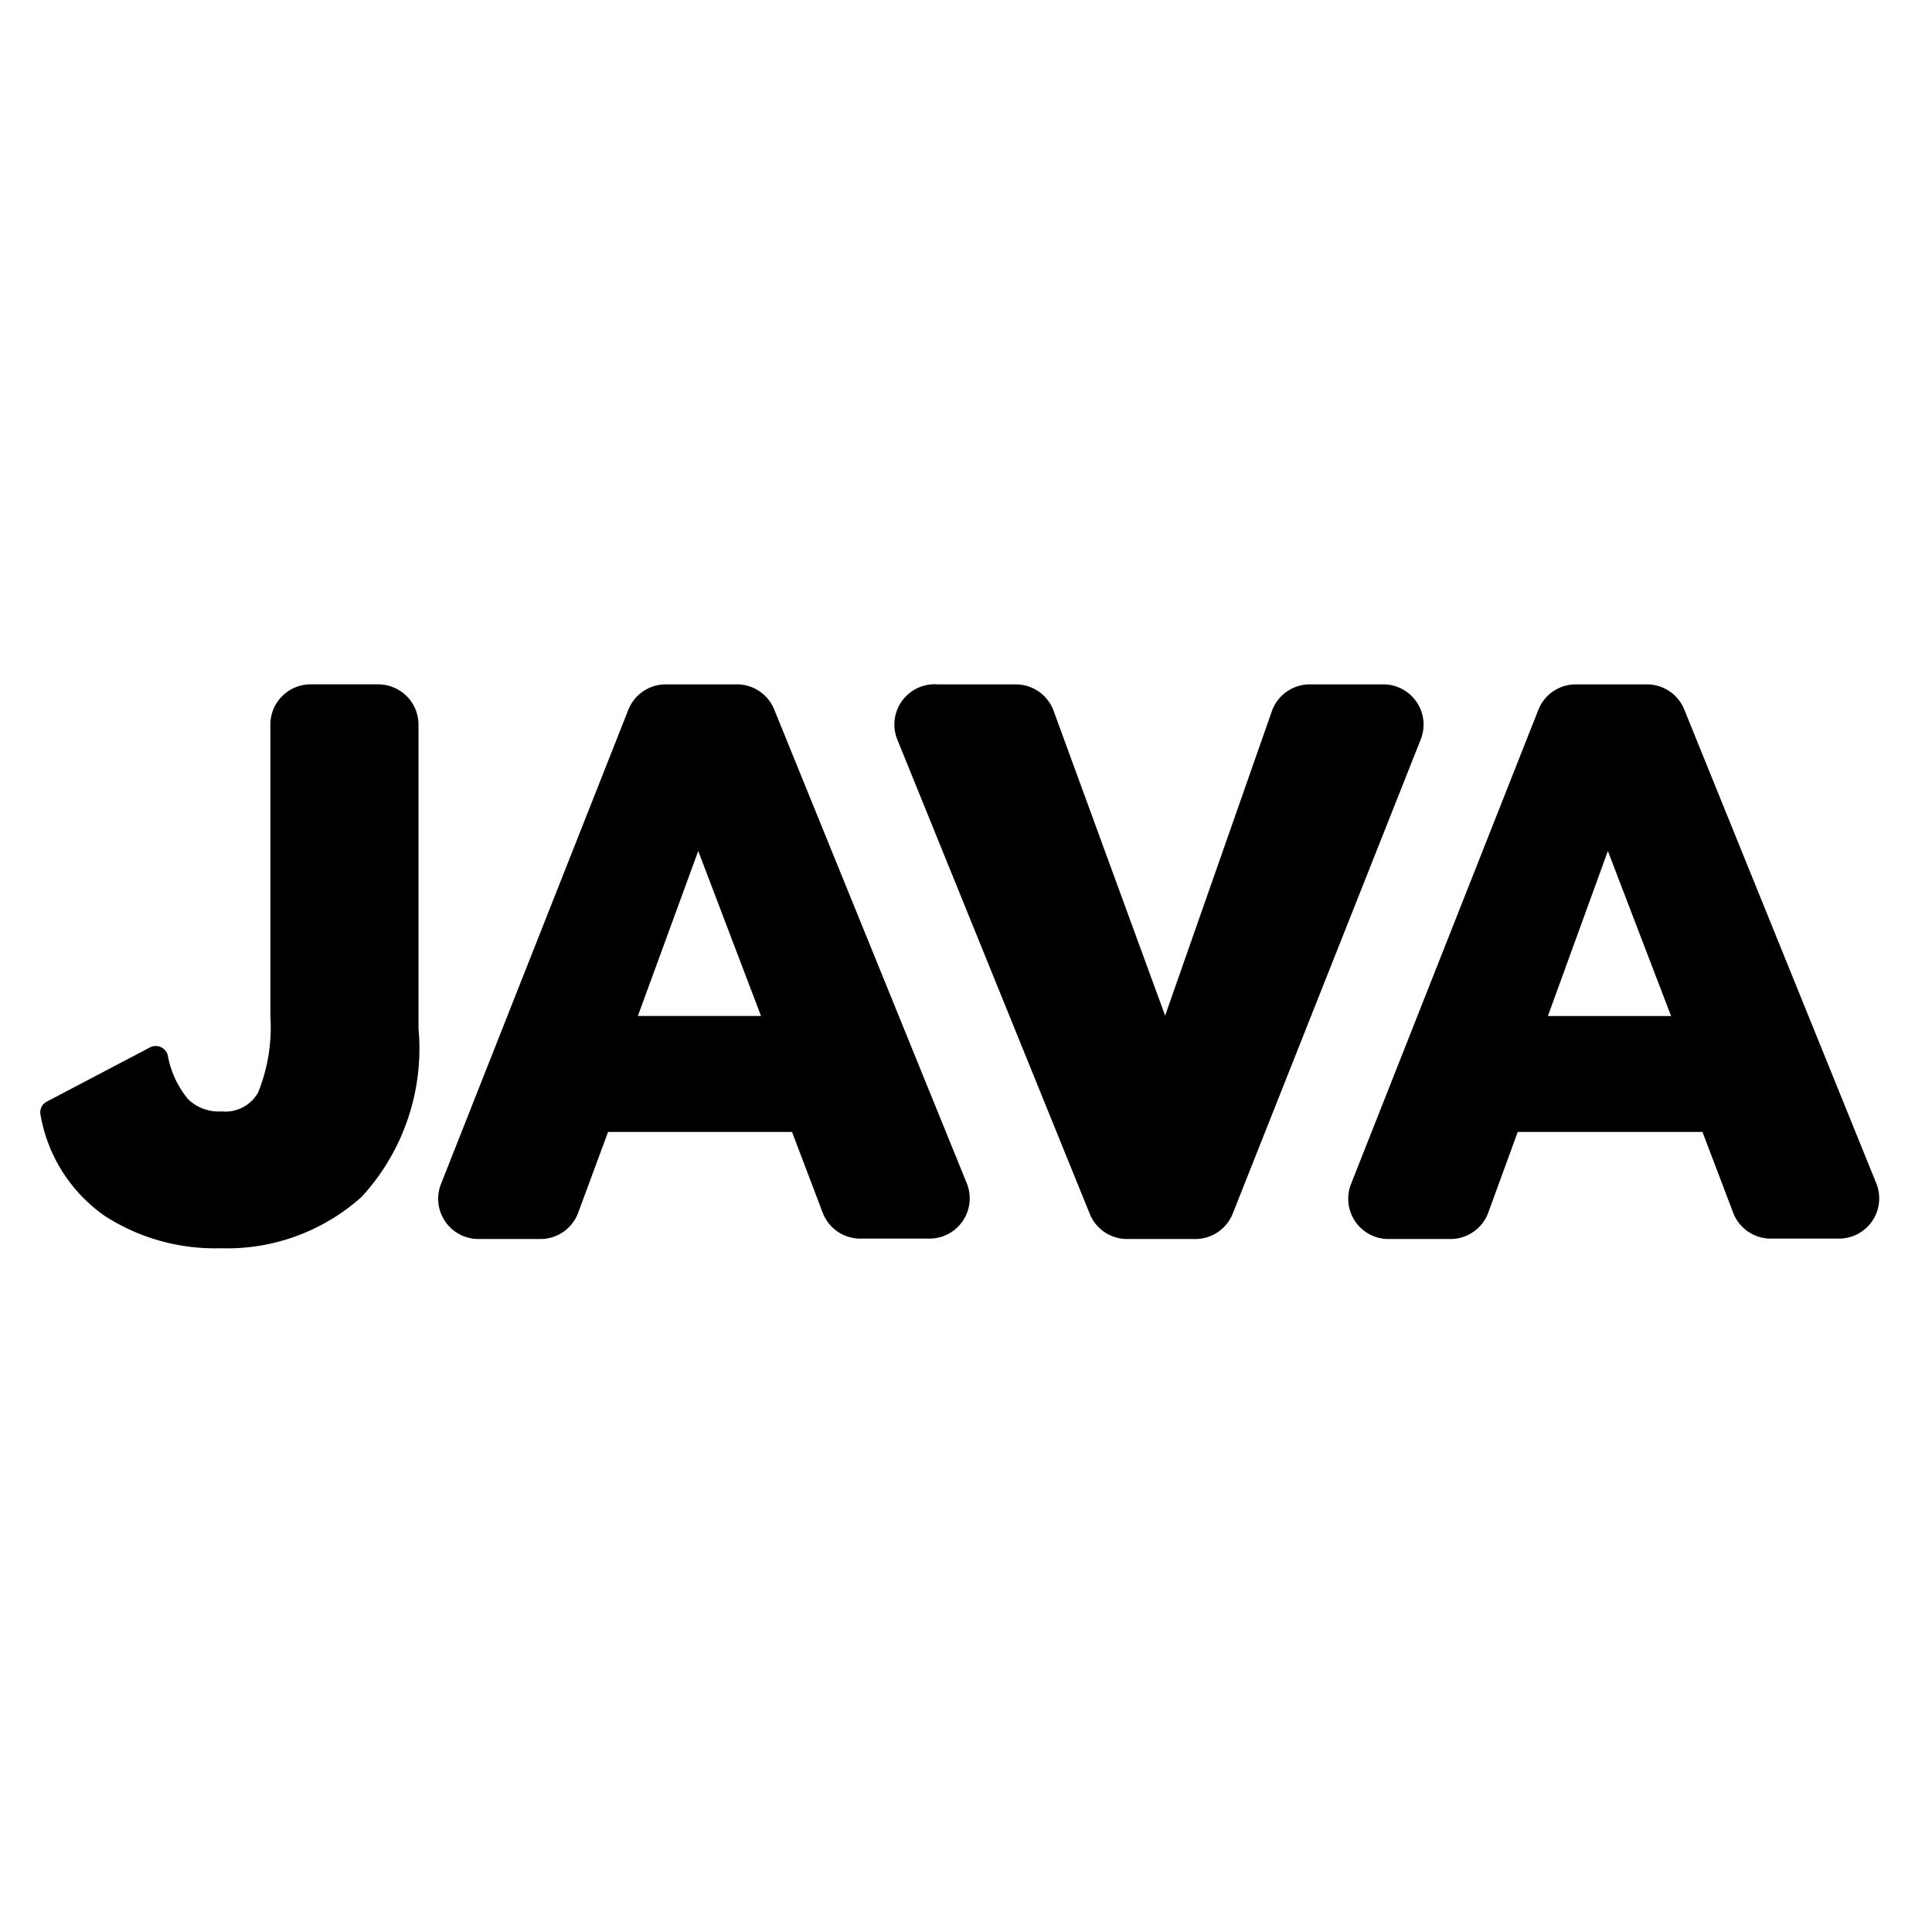 <svg viewBox="0 0 1024 1024" focusable="false"><path d="M410.4 376.17a21.33 21.33 0 0 0-20.06-13.44H352.8a21.33 21.33 0 0 0-19.84 13.65l-99.2 251.1a21.33 21.33 0 0 0 19.84 29.22h33.06a21.33 21.33 0 0 0 19.84-14.08l15.79-42.66h97.5l16.2 42.66a21.34 21.34 0 0 0 19.85 13.87h36.69a21.34 21.34 0 0 0 19.84-29.44L410.4 376.17ZM338.08 538.5l32-87.46 33.28 87.46h-65.28Zm-137.6-175.78h-35.84a21.33 21.33 0 0 0-21.34 21.33v154.45a92.39 92.39 0 0 1-6.4 40.33 19.84 19.84 0 0 1-19.41 10.24 23.24 23.24 0 0 1-17.92-6.62 50.35 50.35 0 0 1-10.67-23.25 6.62 6.62 0 0 0-9.38-4.06l-54.83 28.8a6.4 6.4 0 0 0-3.2 7.04 82.56 82.56 0 0 0 34.13 53.55 107.73 107.73 0 0 0 61.23 17.07c27.55.91 54.39-8.87 74.88-27.3a116.06 116.06 0 0 0 30.08-89.18V384.06a21.33 21.33 0 0 0-21.33-21.33ZM994.5 627.26l-101.76-251.1a21.33 21.33 0 0 0-19.84-13.43h-37.76a21.33 21.33 0 0 0-19.84 13.65l-99.2 251.1a21.33 21.33 0 0 0 19.84 29.22h32.86a21.33 21.33 0 0 0 20.05-14.08l15.57-42.66h97.92l16.22 42.66a21.33 21.33 0 0 0 20.05 13.87h36.27a21.33 21.33 0 0 0 19.62-29.23Zm-174.08-88.75 31.79-87.46 33.5 87.46h-65.29Zm-87.68-175.78h-38.61a21.33 21.33 0 0 0-20.05 14.3L617.54 538.3l-59.09-161.5a21.33 21.33 0 0 0-20.05-14.07H497a21.34 21.34 0 0 0-21.33 29.44l101.97 251.3a21.33 21.33 0 0 0 19.84 13.23h36.05a21.34 21.34 0 0 0 19.84-13.44l99.63-251.3a21.33 21.33 0 0 0-20.27-29.23Z" /></svg>